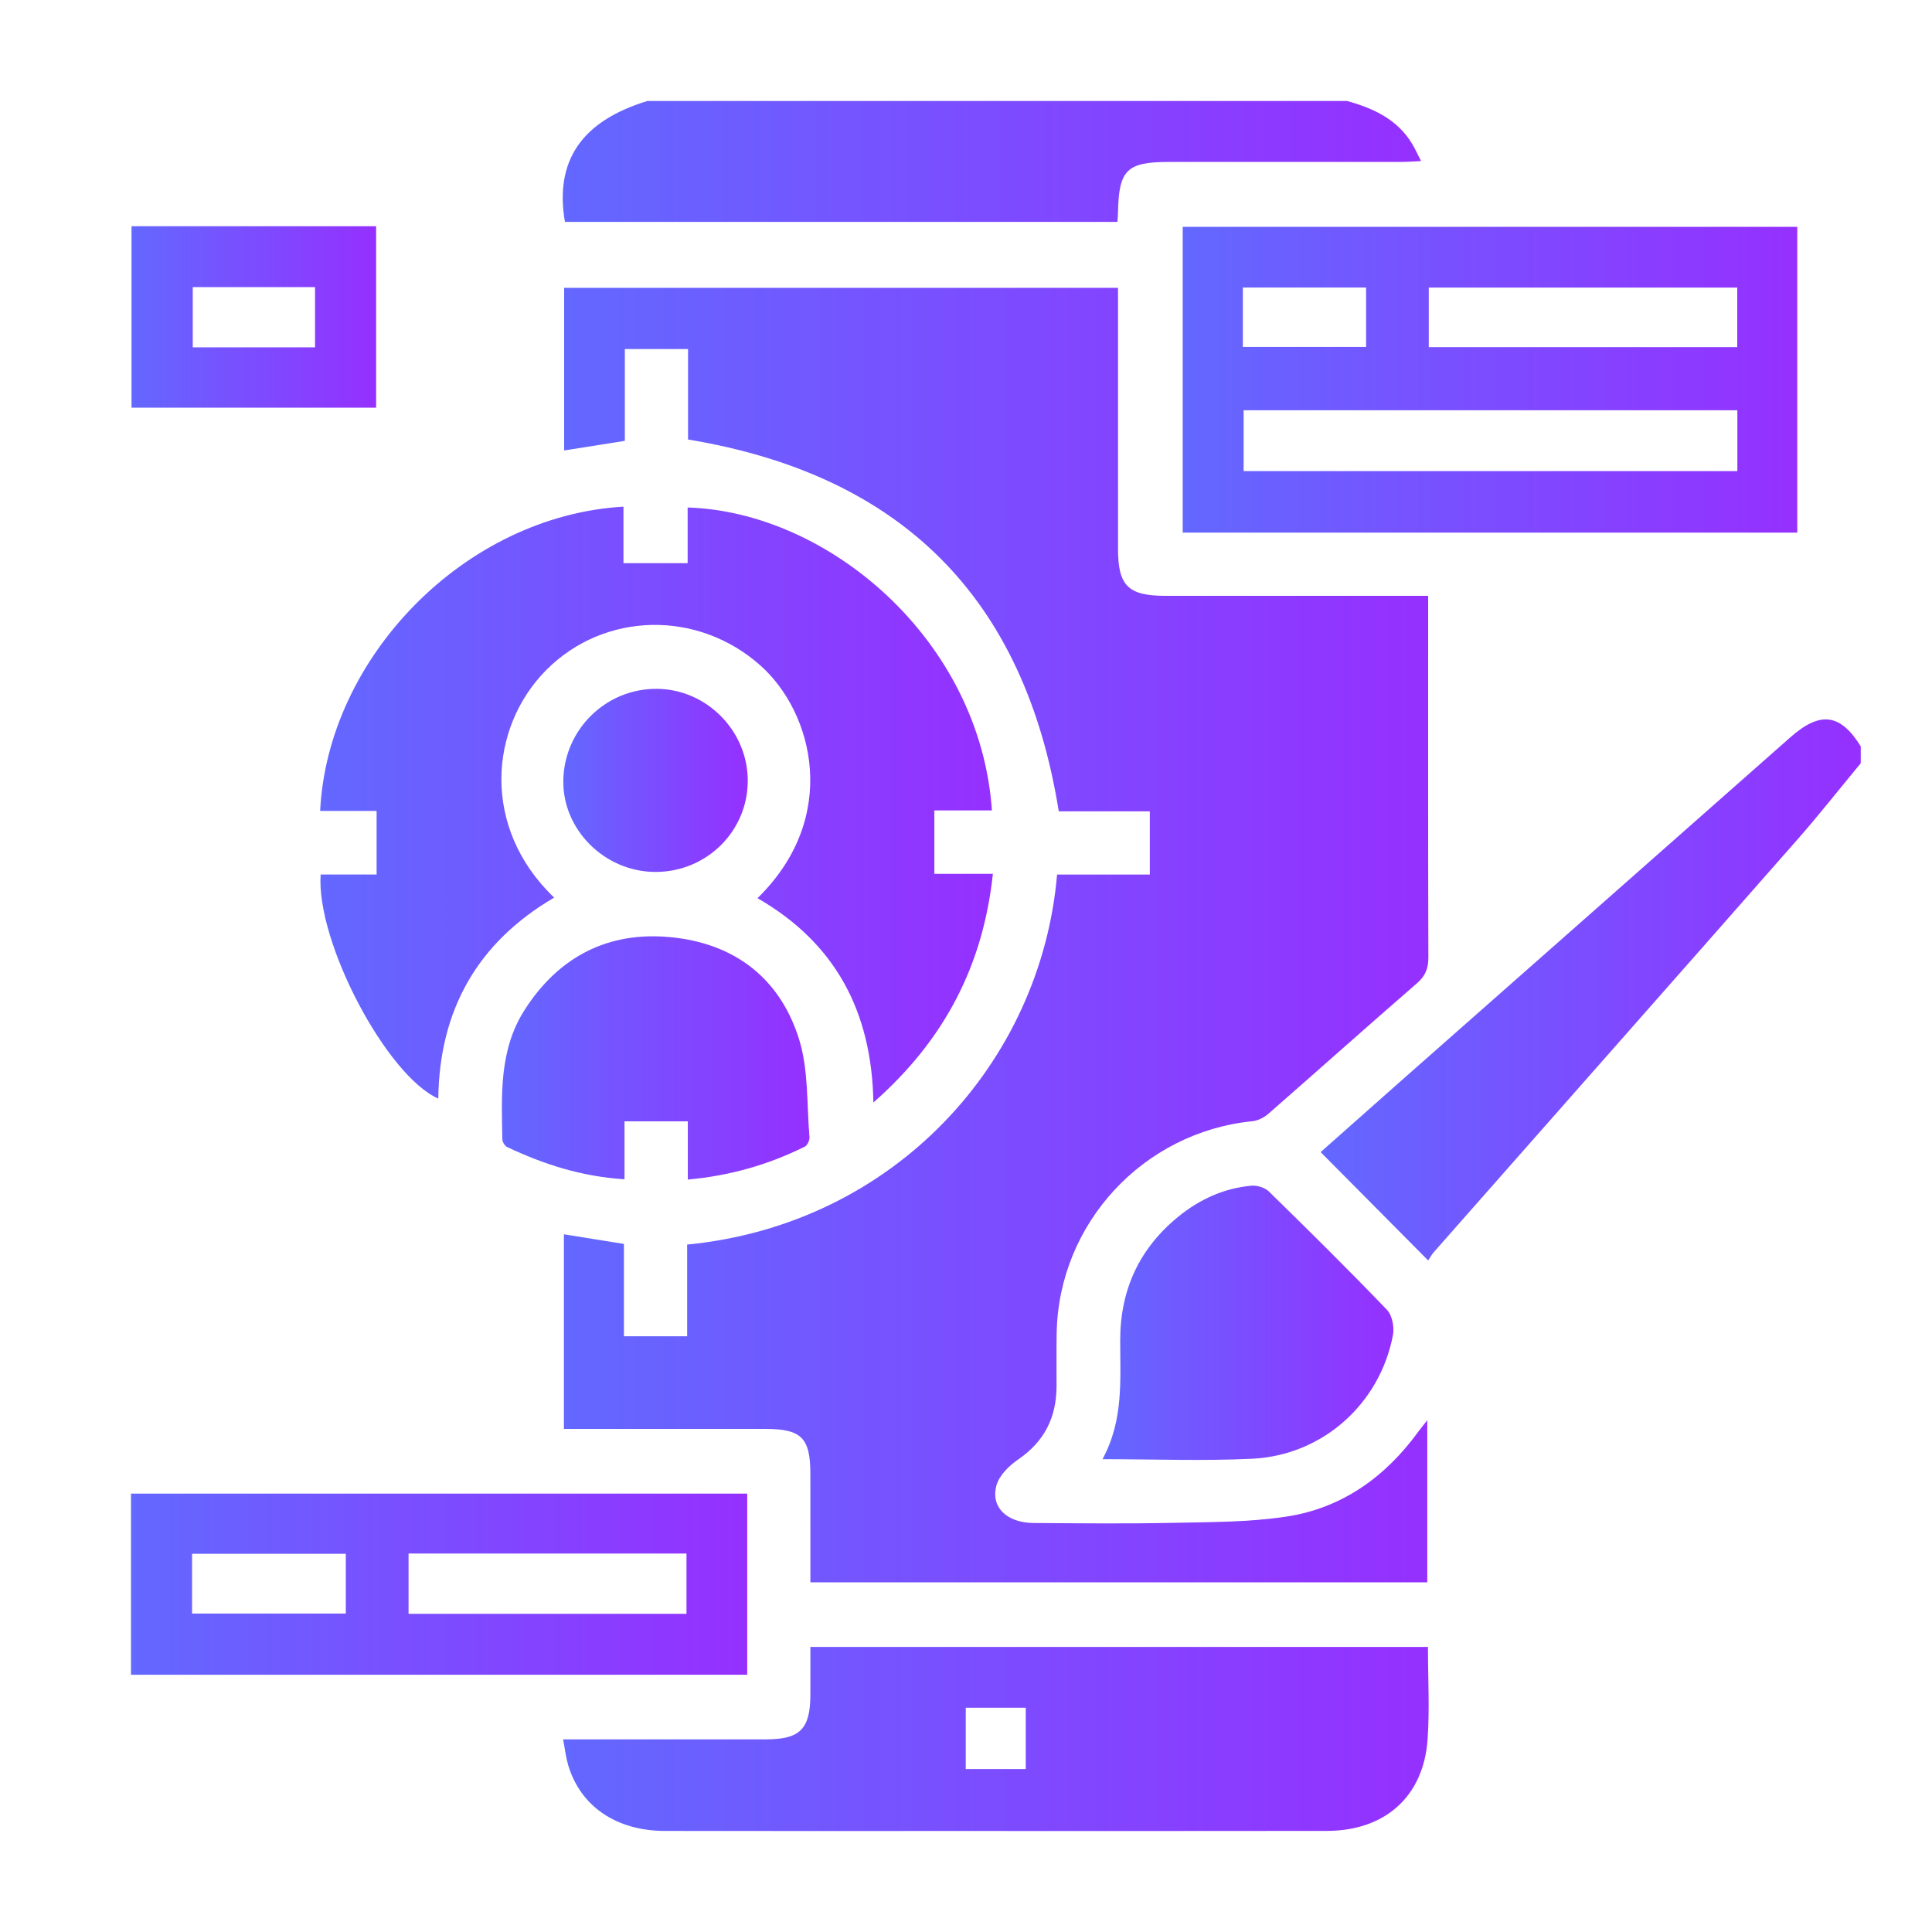 <?xml version="1.0" encoding="iso-8859-1"?>
<!-- Generator: Adobe Illustrator 24.0.1, SVG Export Plug-In . SVG Version: 6.00 Build 0)  -->
<svg version="1.1" id="Capa_1" xmlns="http://www.w3.org/2000/svg" xmlns:xlink="http://www.w3.org/1999/xlink" x="0px" y="0px"
	 viewBox="0 0 150 150" style="enable-background:new 0 0 150 150;" xml:space="preserve">
<g id="_x30_Xfpvy.tif">
	<g>
		
			<linearGradient id="SVGID_1_" gradientUnits="userSpaceOnUse" x1="43.691" y1="137.466" x2="110.331" y2="137.466" gradientTransform="matrix(1 0 0 -1 0 150)">
			<stop  offset="0" style="stop-color:#6368FF"/>
			<stop  offset="1" style="stop-color:#9530FF"/>
		</linearGradient>
		<path style="fill:url(#SVGID_1_);" d="M104.586,7.84c2.059,0.572,3.93,1.431,5.077,3.37c0.217,0.367,0.393,0.758,0.668,1.293
			c-0.581,0.027-1.034,0.067-1.487,0.067c-6.031,0.004-12.061,0.003-18.092,0.003c-3.259,0-3.889,0.622-3.949,3.89
			c-0.004,0.217-0.026,0.435-0.046,0.766c-14.306,0-28.603,0-42.897,0c-0.812-4.75,1.301-7.838,6.414-9.39
			C68.377,7.84,86.481,7.84,104.586,7.84z"/>
		
			<linearGradient id="SVGID_2_" gradientUnits="userSpaceOnUse" x1="102.533" y1="73.14" x2="144.468" y2="73.14" gradientTransform="matrix(1 0 0 -1 0 150)">
			<stop  offset="0" style="stop-color:#6368FF"/>
			<stop  offset="1" style="stop-color:#9530FF"/>
		</linearGradient>
		<path style="fill:url(#SVGID_2_);" d="M144.468,59.258c-1.66,2.004-3.271,4.052-4.989,6.005
			c-9.373,10.663-18.772,21.303-28.159,31.955c-0.171,0.194-0.293,0.43-0.436,0.646c-2.85-2.871-5.556-5.599-8.351-8.415
			c1.975-1.75,3.988-3.541,6.008-5.324c10.154-8.96,20.313-17.914,30.462-26.881c2.308-2.039,3.88-1.854,5.465,0.702
			C144.468,58.383,144.468,58.82,144.468,59.258z"/>
		
			<linearGradient id="SVGID_3_" gradientUnits="userSpaceOnUse" x1="43.783" y1="77.4" x2="110.898" y2="77.4" gradientTransform="matrix(1 0 0 -1 0 150)">
			<stop  offset="0" style="stop-color:#6368FF"/>
			<stop  offset="1" style="stop-color:#9530FF"/>
		</linearGradient>
		<path style="fill:url(#SVGID_3_);" d="M62.918,122.851c0-2.863,0.003-5.651-0.001-8.439c-0.004-2.78-0.7-3.47-3.488-3.471
			c-4.722-0.001-9.445,0-14.167,0c-0.471,0-0.943,0-1.479,0c0-5.083,0-10.049,0-15.111c1.529,0.246,3.044,0.49,4.658,0.749
			c0,2.386,0,4.732,0,7.171c1.653,0,3.201,0,4.91,0c0-2.382,0-4.761,0-7.121c16.091-1.568,27.469-14.144,28.721-28.728
			c2.361,0,4.741,0,7.2,0c0-1.701,0-3.248,0-4.909c-2.381,0-4.725,0-7.069,0C79.55,46.424,70.002,36.868,53.42,34.124
			c0-2.224,0-4.569,0-7.022c-1.655,0-3.204,0-4.909,0c0,2.319,0,4.697,0,7.126c-1.632,0.259-3.125,0.495-4.711,0.747
			c0-4.215,0-8.379,0-12.626c14.276,0,28.548,0,43.003,0c0,0.473,0,0.935,0,1.397c0,6.295-0.002,12.591,0.001,18.886
			c0.001,2.846,0.79,3.627,3.672,3.629c6.253,0.004,12.505,0.001,18.758,0.001c0.514,0,1.028,0,1.647,0c0,0.585,0,1.015,0,1.444
			c0,8.875-0.01,17.75,0.017,26.624c0.003,0.854-0.225,1.438-0.889,2.014c-3.864,3.35-7.676,6.76-11.527,10.125
			c-0.333,0.291-0.807,0.538-1.238,0.581c-8.467,0.843-15.037,7.916-15.204,16.42c-0.027,1.398-0.004,2.798-0.011,4.197
			c-0.012,2.395-0.954,4.261-2.972,5.642c-0.706,0.483-1.47,1.23-1.688,2.003c-0.48,1.698,0.8,2.919,2.874,2.933
			c3.585,0.024,7.172,0.064,10.756-0.011c2.962-0.062,5.956-0.043,8.872-0.485c4.338-0.658,7.706-3.092,10.276-6.631
			c0.169-0.233,0.354-0.453,0.668-0.853c0,4.314,0,8.398,0,12.585C94.925,122.851,79.035,122.851,62.918,122.851z"/>
		
			<linearGradient id="SVGID_4_" gradientUnits="userSpaceOnUse" x1="24.856" y1="87.532" x2="77.087" y2="87.532" gradientTransform="matrix(1 0 0 -1 0 150)">
			<stop  offset="0" style="stop-color:#6368FF"/>
			<stop  offset="1" style="stop-color:#9530FF"/>
		</linearGradient>
		<path style="fill:url(#SVGID_4_);" d="M24.894,67.897c1.41,0,2.834,0,4.346,0c0-1.678,0-3.226,0-4.939c-1.462,0-2.921,0-4.384,0
			c0.583-11.896,11.198-22.903,23.549-23.622c0,1.429,0,2.854,0,4.387c1.694,0,3.271,0,4.983,0c0-1.477,0-2.9,0-4.322
			C64.336,39.739,76.102,49.7,77.012,62.922c-1.464,0-2.926,0-4.469,0c0,1.703,0,3.249,0,4.923c1.488,0,2.912,0,4.544,0
			C76.321,75.008,73.3,80.771,67.809,85.6c-0.116-7.104-2.986-12.406-8.997-15.866c6.433-6.282,4.339-14.423,0.211-18.081
			c-4.88-4.324-12.105-4.148-16.597,0.353c-4.418,4.427-5.108,12.233,0.6,17.684c-5.964,3.487-8.913,8.738-8.998,15.605
			C30.002,83.504,24.542,73.146,24.894,67.897z"/>
		
			<linearGradient id="SVGID_5_" gradientUnits="userSpaceOnUse" x1="91.825" y1="120.517" x2="139.541" y2="120.517" gradientTransform="matrix(1 0 0 -1 0 150)">
			<stop  offset="0" style="stop-color:#6368FF"/>
			<stop  offset="1" style="stop-color:#9530FF"/>
		</linearGradient>
		<path style="fill:url(#SVGID_5_);" d="M139.541,17.613c0,7.894,0,15.784,0,23.74c-15.91,0-31.763,0-47.716,0
			c0-7.875,0-15.758,0-23.74C107.687,17.613,123.572,17.613,139.541,17.613z M134.888,31.852c-12.895,0-25.631,0-38.333,0
			c0,1.66,0,3.21,0,4.725c12.834,0,25.567,0,38.333,0C134.888,34.956,134.888,33.445,134.888,31.852z M110.929,26.953
			c8.054,0,15.976,0,23.95,0c0-1.592,0-3.095,0-4.625c-8.034,0-15.985,0-23.95,0C110.929,23.912,110.929,25.385,110.929,26.953z
			 M96.495,26.935c3.276,0,6.425,0,9.568,0c0-1.61,0-3.112,0-4.613c-3.237,0-6.386,0-9.568,0
			C96.495,23.897,96.495,25.368,96.495,26.935z"/>
		
			<linearGradient id="SVGID_6_" gradientUnits="userSpaceOnUse" x1="43.72" y1="14.986" x2="110.919" y2="14.986" gradientTransform="matrix(1 0 0 -1 0 150)">
			<stop  offset="0" style="stop-color:#6368FF"/>
			<stop  offset="1" style="stop-color:#9530FF"/>
		</linearGradient>
		<path style="fill:url(#SVGID_6_);" d="M110.866,127.867c0,2.474,0.137,4.842-0.029,7.188c-0.314,4.427-3.304,7.088-7.818,7.096
			c-9.705,0.018-19.41,0.005-29.115,0.006c-7.432,0-14.864,0.009-22.295-0.004c-3.774-0.007-6.566-1.928-7.504-5.14
			c-0.169-0.579-0.236-1.189-0.385-1.97c0.562,0,1.023,0,1.485,0c4.765,0,9.53,0.003,14.295-0.001
			c2.613-0.002,3.41-0.811,3.418-3.448c0.004-1.213,0.001-2.427,0.001-3.726C78.942,127.867,94.829,127.867,110.866,127.867z
			 M79.638,132.587c-1.675,0-3.174,0-4.657,0c0,1.652,0,3.196,0,4.759c1.599,0,3.101,0,4.657,0
			C79.638,135.723,79.638,134.178,79.638,132.587z"/>
		
			<linearGradient id="SVGID_7_" gradientUnits="userSpaceOnUse" x1="10.171" y1="27.003" x2="58.015" y2="27.003" gradientTransform="matrix(1 0 0 -1 0 150)">
			<stop  offset="0" style="stop-color:#6368FF"/>
			<stop  offset="1" style="stop-color:#9530FF"/>
		</linearGradient>
		<path style="fill:url(#SVGID_7_);" d="M10.171,130.027c0-4.721,0-9.339,0-14.061c15.944,0,31.855,0,47.844,0
			c0,4.691,0,9.339,0,14.061C42.07,130.027,26.187,130.027,10.171,130.027z M53.298,125.297c0-1.63,0-3.136,0-4.68
			c-7.233,0-14.373,0-21.578,0c0,1.599,0,3.104,0,4.68C38.924,125.297,46.069,125.297,53.298,125.297z M14.913,125.276
			c4.049,0,7.992,0,11.935,0c0-1.602,0-3.111,0-4.639c-4.011,0-7.949,0-11.935,0C14.913,122.221,14.913,123.693,14.913,125.276z"/>
		
			<linearGradient id="SVGID_8_" gradientUnits="userSpaceOnUse" x1="38.965" y1="67.862" x2="62.849" y2="67.862" gradientTransform="matrix(1 0 0 -1 0 150)">
			<stop  offset="0" style="stop-color:#6368FF"/>
			<stop  offset="1" style="stop-color:#9530FF"/>
		</linearGradient>
		<path style="fill:url(#SVGID_8_);" d="M53.402,91.581c0-1.56,0-2.985,0-4.521c-1.667,0-3.213,0-4.916,0c0,1.447,0,2.909,0,4.499
			c-3.33-0.212-6.278-1.16-9.115-2.506c-0.184-0.087-0.367-0.4-0.371-0.611c-0.06-3.445-0.255-6.913,1.721-10.016
			c2.513-3.945,6.161-5.978,10.764-5.708c5.15,0.302,8.989,2.951,10.553,7.963c0.746,2.389,0.593,5.061,0.81,7.608
			c0.02,0.24-0.163,0.635-0.363,0.735C59.664,90.424,56.688,91.284,53.402,91.581z"/>
		
			<linearGradient id="SVGID_9_" gradientUnits="userSpaceOnUse" x1="85.597" y1="47.3" x2="108.184" y2="47.3" gradientTransform="matrix(1 0 0 -1 0 150)">
			<stop  offset="0" style="stop-color:#6368FF"/>
			<stop  offset="1" style="stop-color:#9530FF"/>
		</linearGradient>
		<path style="fill:url(#SVGID_9_);" d="M85.597,113.291c1.652-3.043,1.372-6.167,1.375-9.25c0.004-3.905,1.485-7.115,4.513-9.58
			c1.653-1.345,3.546-2.217,5.686-2.403c0.441-0.038,1.04,0.151,1.352,0.455c3.09,3.022,6.165,6.062,9.158,9.179
			c0.409,0.426,0.585,1.348,0.468,1.964c-1.017,5.342-5.469,9.333-10.92,9.599C93.442,113.44,89.638,113.291,85.597,113.291z"/>
		
			<linearGradient id="SVGID_10_" gradientUnits="userSpaceOnUse" x1="10.212" y1="125.394" x2="29.202" y2="125.394" gradientTransform="matrix(1 0 0 -1 0 150)">
			<stop  offset="0" style="stop-color:#6368FF"/>
			<stop  offset="1" style="stop-color:#9530FF"/>
		</linearGradient>
		<path style="fill:url(#SVGID_10_);" d="M10.212,17.563c6.359,0,12.633,0,18.99,0c0,4.695,0,9.343,0,14.087
			c-6.3,0-12.603,0-18.99,0C10.212,27.001,10.212,22.353,10.212,17.563z M14.965,22.292c0,1.611,0,3.145,0,4.676
			c3.223,0,6.343,0,9.494,0c0-1.612,0-3.148,0-4.676C21.239,22.292,18.118,22.292,14.965,22.292z"/>
		
			<linearGradient id="SVGID_11_" gradientUnits="userSpaceOnUse" x1="43.734" y1="89.411" x2="58.056" y2="89.411" gradientTransform="matrix(1 0 0 -1 0 150)">
			<stop  offset="0" style="stop-color:#6368FF"/>
			<stop  offset="1" style="stop-color:#9530FF"/>
		</linearGradient>
		<path style="fill:url(#SVGID_11_);" d="M50.872,67.697c-3.947-0.015-7.229-3.307-7.136-7.157c0.095-3.945,3.339-7.093,7.273-7.059
			c3.855,0.033,7.044,3.259,7.047,7.13C58.059,64.541,54.845,67.712,50.872,67.697z"/>
	</g>
</g>
</svg>
